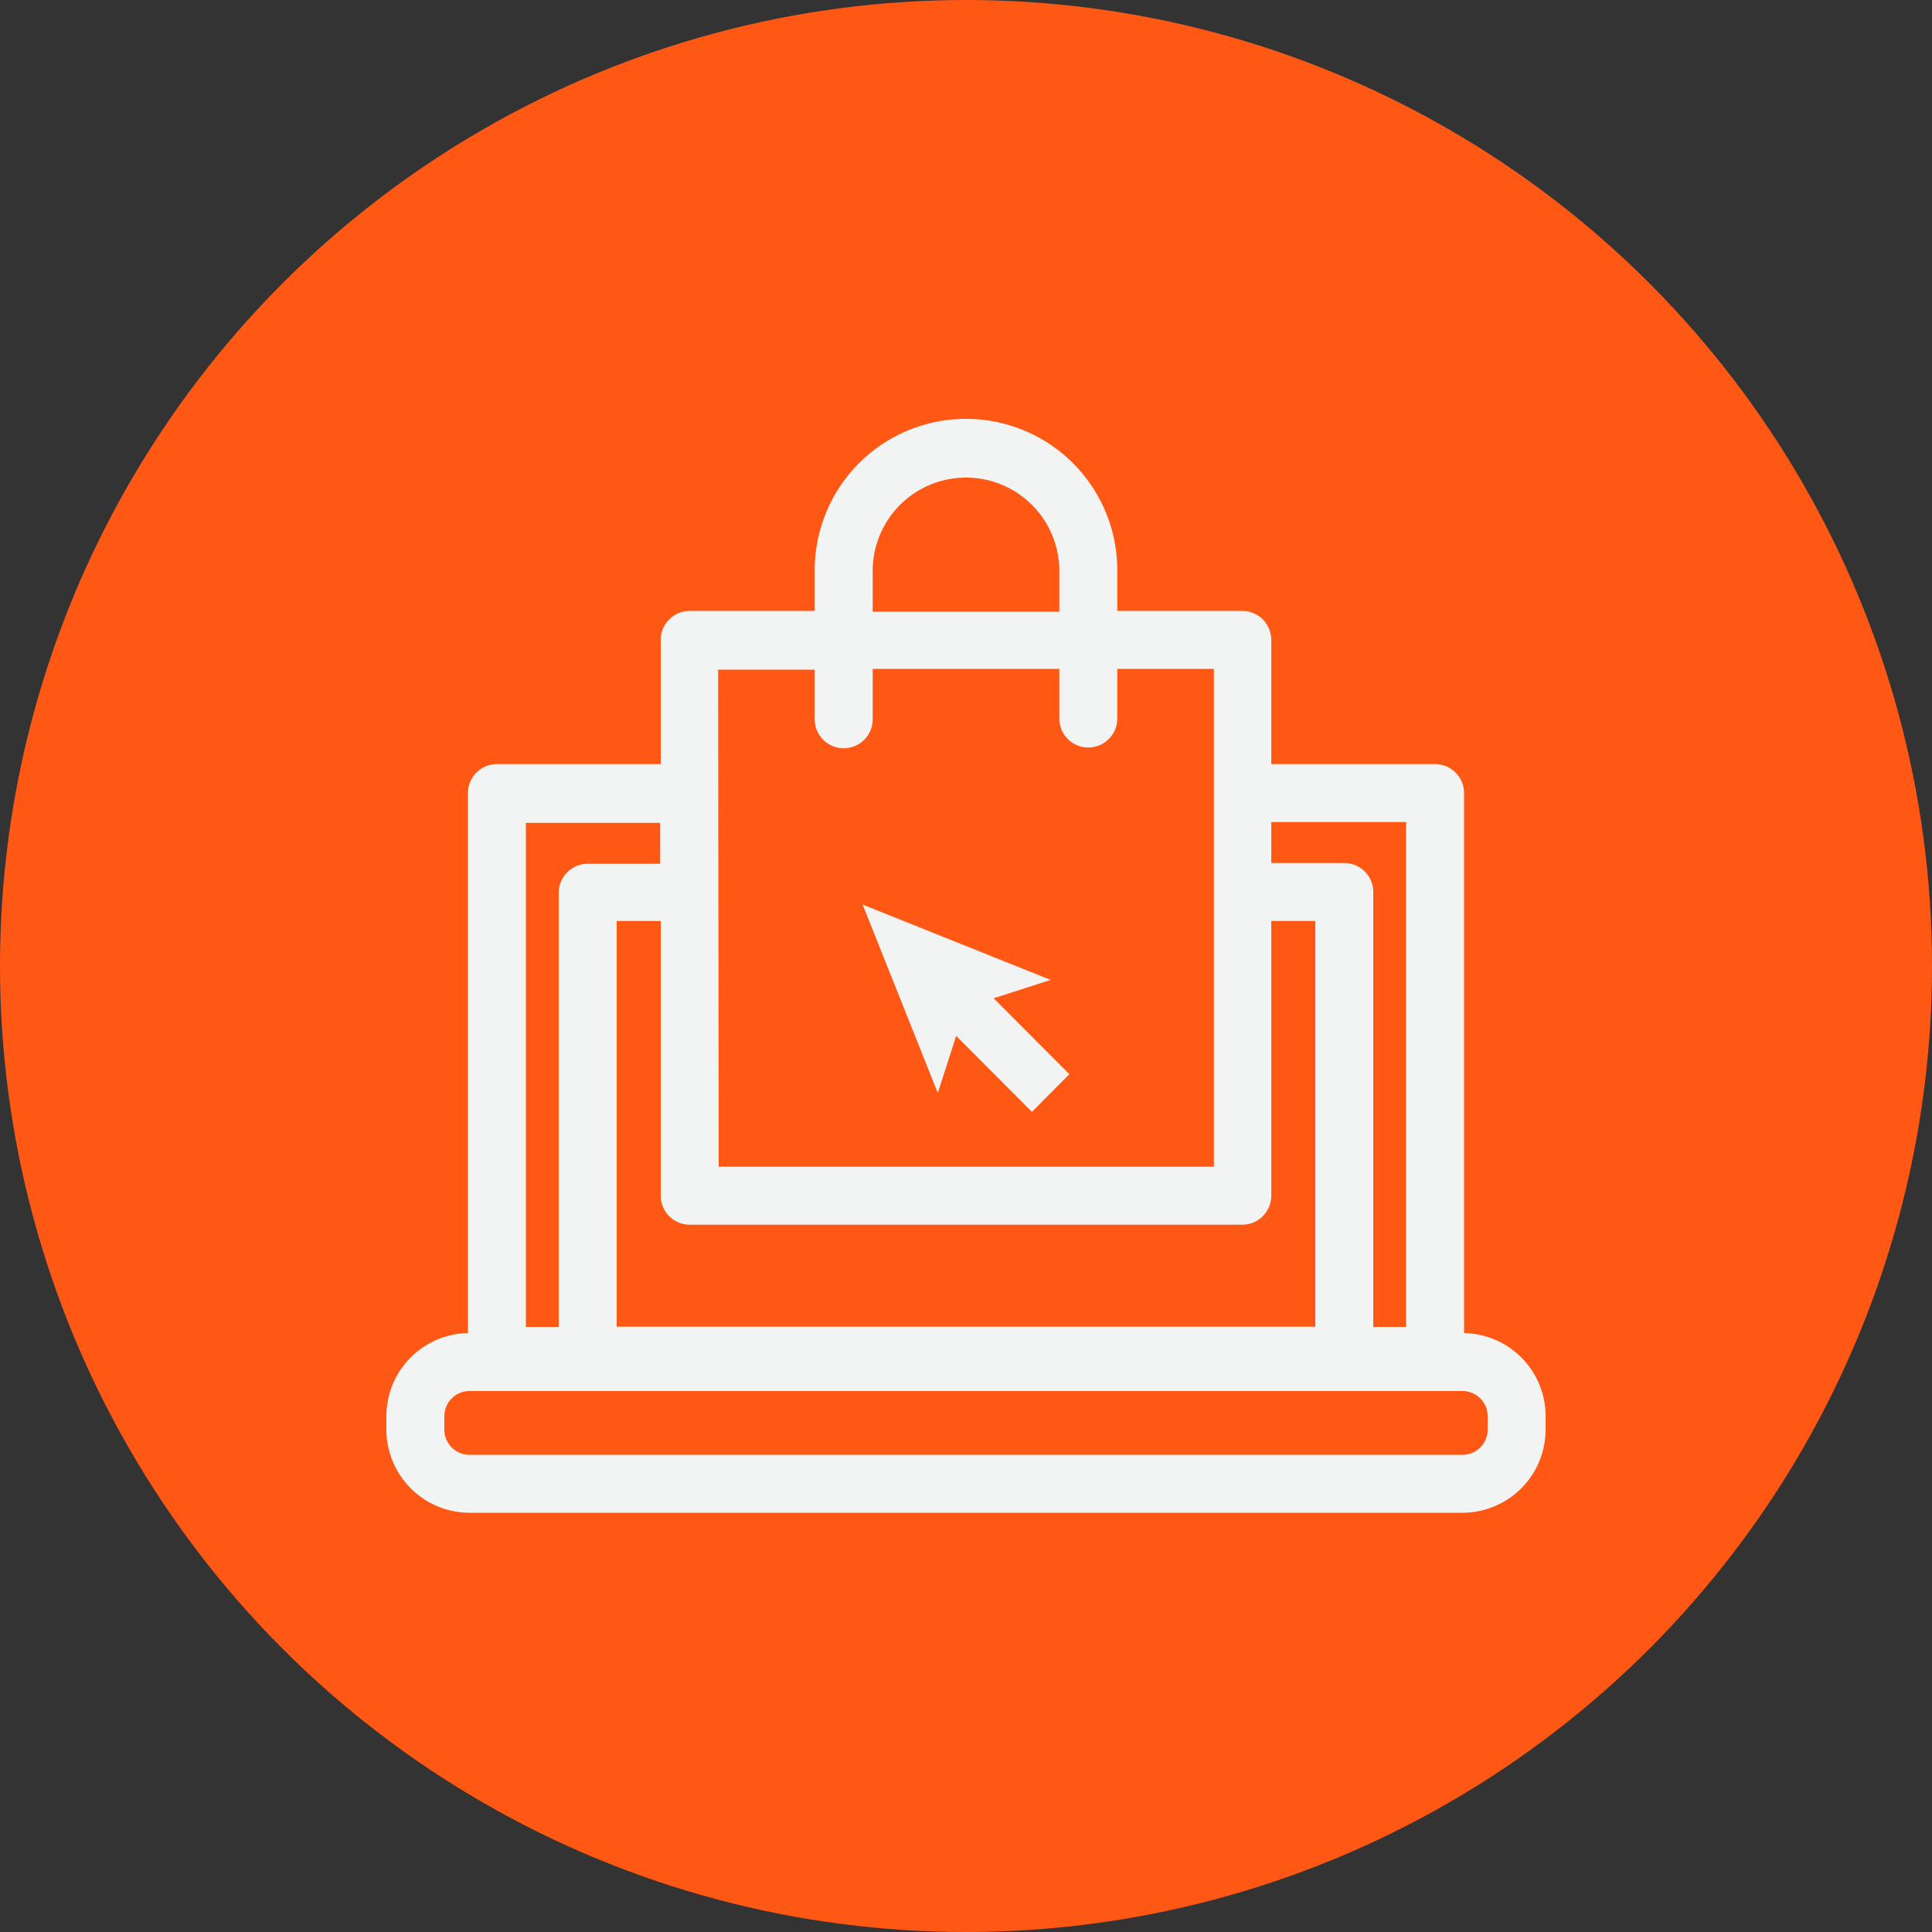 <svg id="Слой_1" data-name="Слой 1" xmlns="http://www.w3.org/2000/svg" viewBox="0 0 100 100"><rect x="0" y="0" width="100" height="100" fill="#333333" stroke="none"/><defs><style>.cls-1{fill:#ff5714;}.cls-2{fill:#f2f4f3;}</style></defs><circle class="cls-1" cx="50" cy="50" r="50"/><path class="cls-2" d="M75.78,69V41.05a1.5,1.5,0,0,0-1.5-1.5H65.8V33.12a1.5,1.5,0,0,0-1.5-1.5H57.83V29.51a7.83,7.83,0,1,0-15.66,0v2.11H35.7a1.5,1.5,0,0,0-1.5,1.5v6.43H25.72a1.5,1.5,0,0,0-1.5,1.5V69A4.3,4.3,0,0,0,20,73.29V74a4.31,4.31,0,0,0,4.3,4.3H75.7A4.31,4.31,0,0,0,80,74v-.73A4.3,4.3,0,0,0,75.78,69ZM35.7,63.39H64.3a1.5,1.5,0,0,0,1.5-1.5V47.67h2.28v21H31.92v-21H34.2V61.89A1.5,1.5,0,0,0,35.7,63.39ZM72.78,42.55V68.68h-1.7V46.17a1.5,1.5,0,0,0-1.5-1.5H65.8V42.55Zm-27.61-13a4.83,4.83,0,1,1,9.66,0v2.11H45.17Zm-8,5.11h5v2.57a1.5,1.5,0,0,0,3,0V34.62h9.66v2.57a1.5,1.5,0,0,0,3,0V34.62h5V60.39H37.2Zm-10,7.93h7v2.12H30.42a1.5,1.5,0,0,0-1.5,1.5V68.68h-1.7V42.55ZM77,74a1.3,1.3,0,0,1-1.3,1.3H24.3A1.3,1.3,0,0,1,23,74v-.73A1.3,1.3,0,0,1,24.3,72H75.7a1.3,1.3,0,0,1,1.3,1.3Z"/><polygon class="cls-2" points="54.38 50.72 44.65 46.82 48.54 56.57 49.49 53.62 53.41 57.55 55.35 55.6 51.43 51.67 54.38 50.72"/></svg>